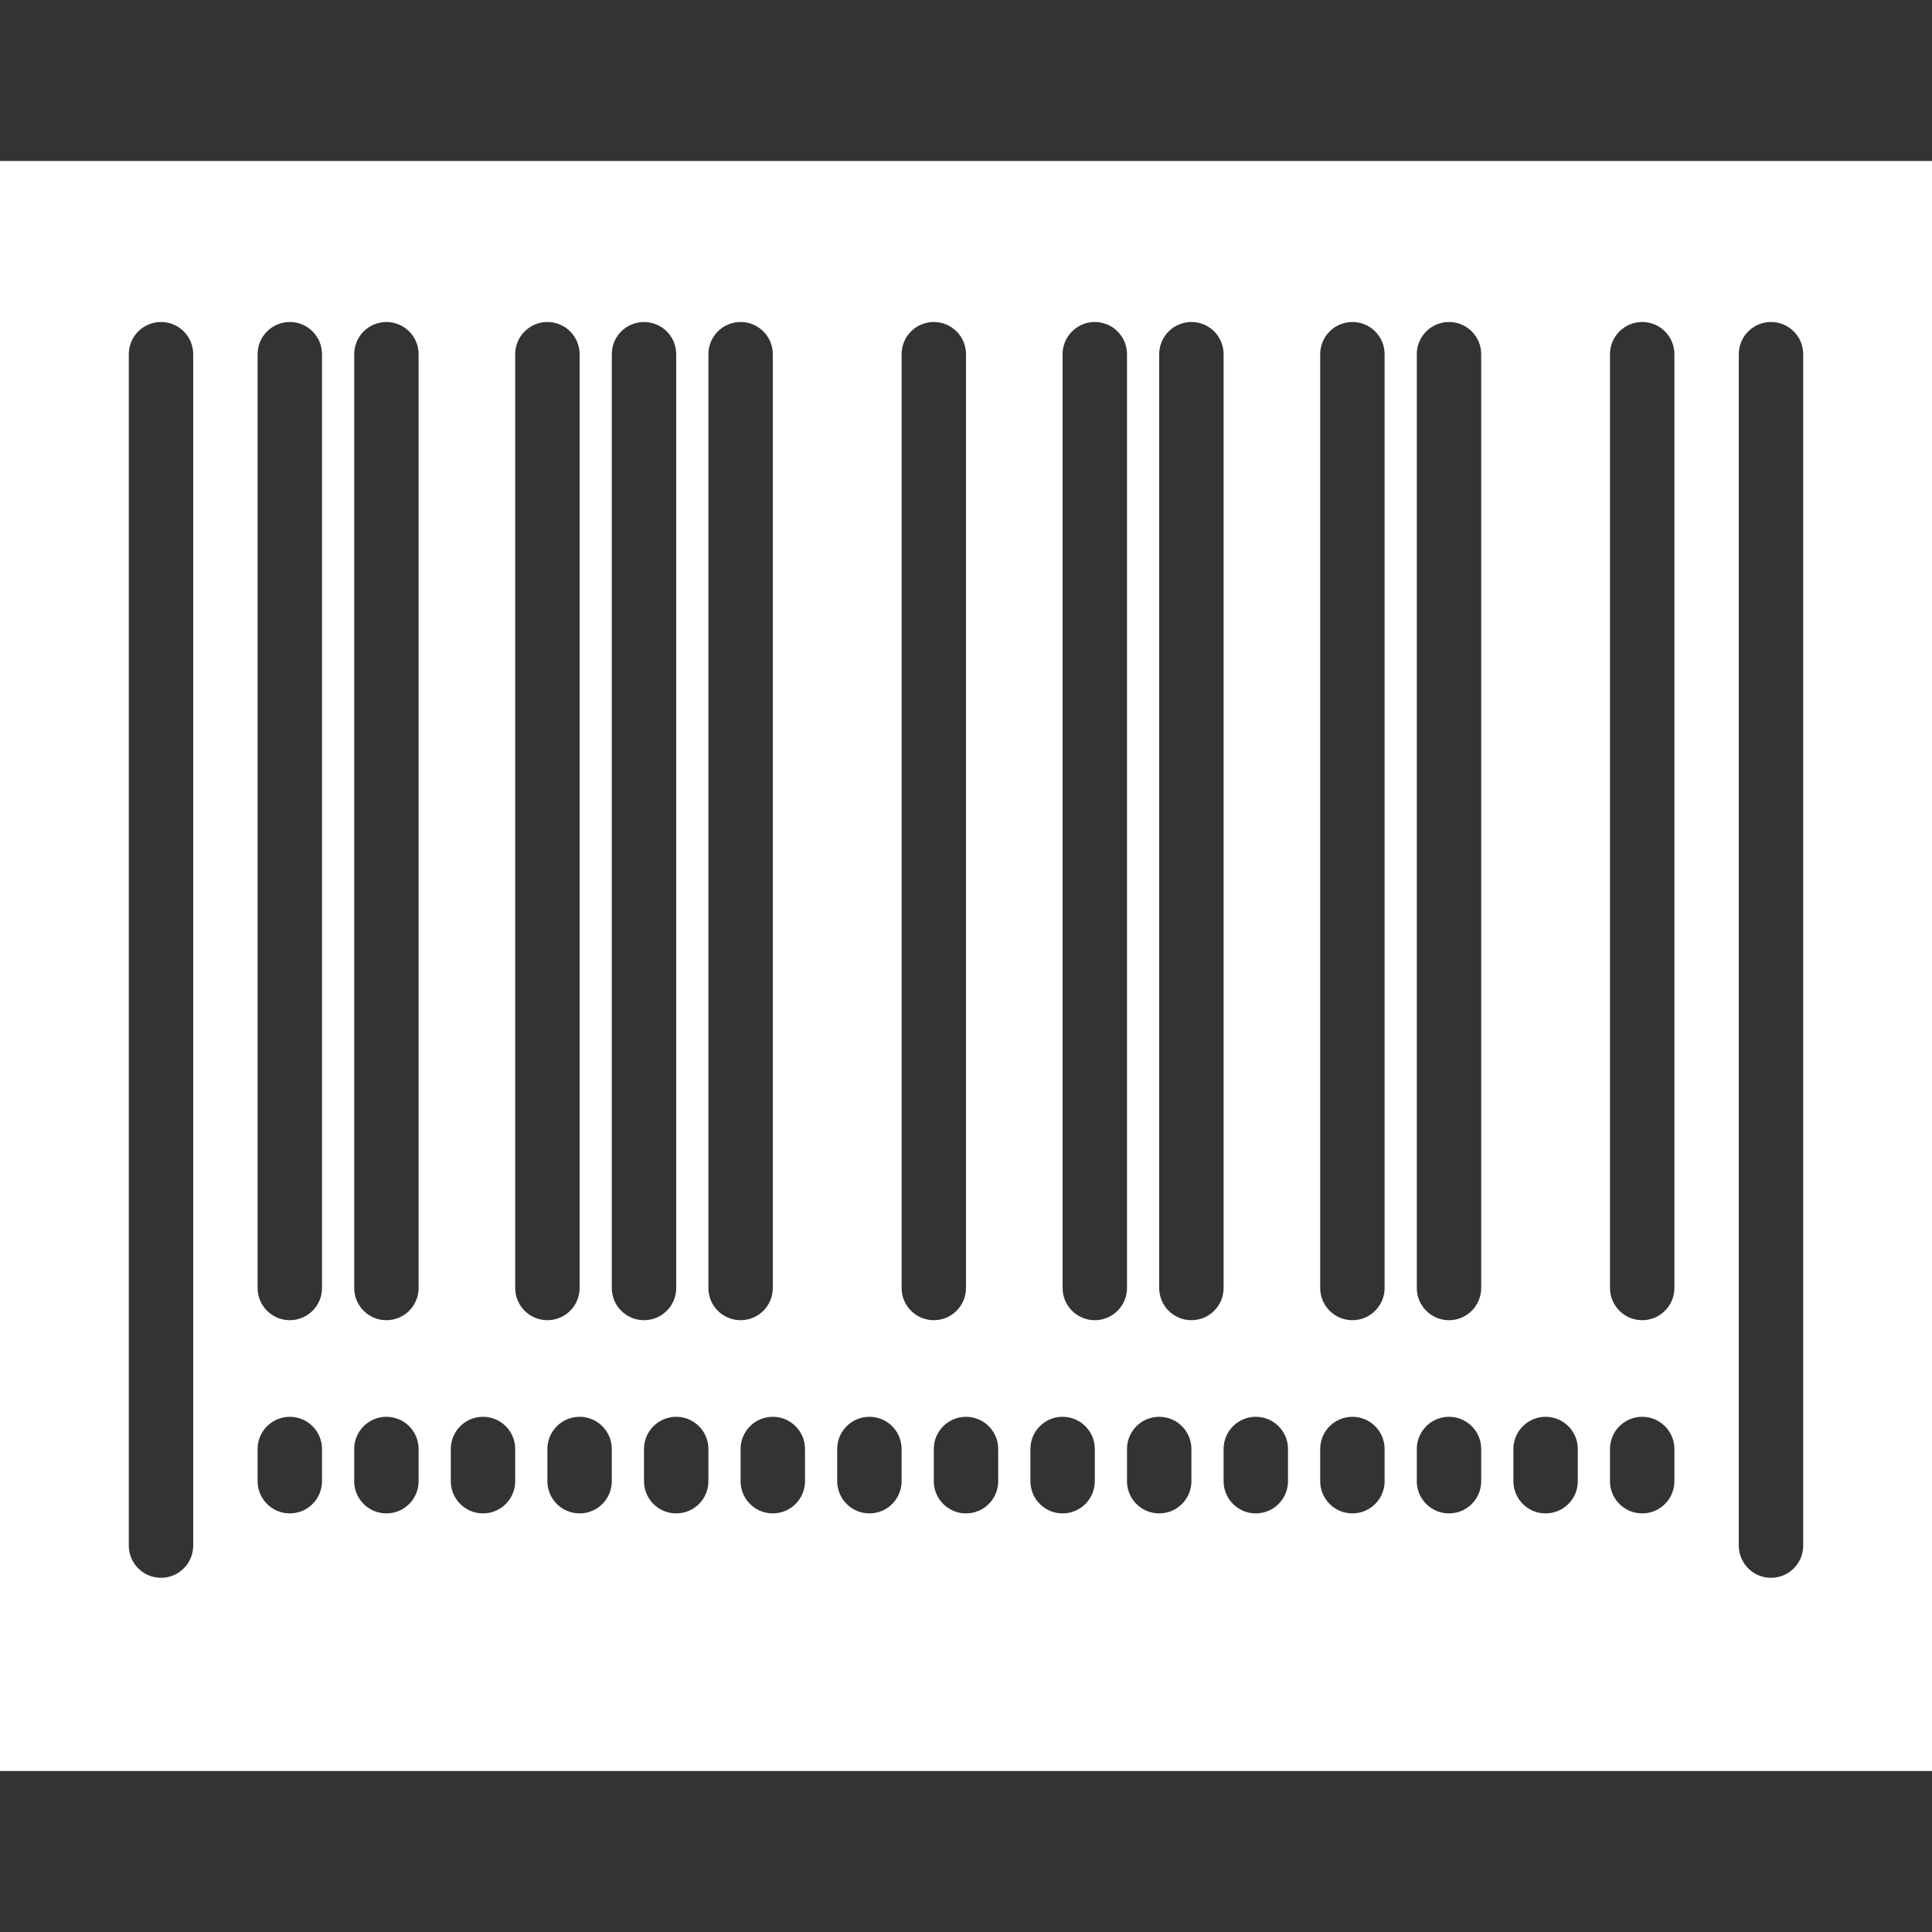 <?xml version="1.0" encoding="iso-8859-1"?>
<!-- Generator: Adobe Illustrator 18.0.0, SVG Export Plug-In . SVG Version: 6.00 Build 0)  -->
<!DOCTYPE svg PUBLIC "-//W3C//DTD SVG 1.1//EN" "http://www.w3.org/Graphics/SVG/1.1/DTD/svg11.dtd">
<svg xmlns="http://www.w3.org/2000/svg" xmlns:xlink="http://www.w3.org/1999/xlink" version="1.1" id="Capa_1" x="0px" y="0px" viewBox="0 0 60 60" style="enable-background:new 0 0 60 60;" xml:space="preserve" width="512px" height="512px">
<rect x="0" y="0" width="60" height="60" fill="#333333" stroke="none"/>
<path d="M0,5v50h60V5H0z M6,48c0,0.553-0.448,1-1,1s-1-0.447-1-1V11c0-0.553,0.448-1,1-1s1,0.447,1,1V48z M10,46  c0,0.553-0.448,1-1,1s-1-0.447-1-1v-1c0-0.553,0.448-1,1-1s1,0.447,1,1V46z M10,40c0,0.553-0.448,1-1,1s-1-0.447-1-1V11  c0-0.553,0.448-1,1-1s1,0.447,1,1V40z M13,46c0,0.553-0.448,1-1,1s-1-0.447-1-1v-1c0-0.553,0.448-1,1-1s1,0.447,1,1V46z M13,40  c0,0.553-0.448,1-1,1s-1-0.447-1-1V11c0-0.553,0.448-1,1-1s1,0.447,1,1V40z M16,46c0,0.553-0.448,1-1,1s-1-0.447-1-1v-1  c0-0.553,0.448-1,1-1s1,0.447,1,1V46z M16,40V11c0-0.553,0.448-1,1-1s1,0.447,1,1v29c0,0.553-0.448,1-1,1S16,40.553,16,40z M19,46  c0,0.553-0.448,1-1,1s-1-0.447-1-1v-1c0-0.553,0.448-1,1-1s1,0.447,1,1V46z M19,40V11c0-0.553,0.448-1,1-1s1,0.447,1,1v29  c0,0.553-0.448,1-1,1S19,40.553,19,40z M22,46c0,0.553-0.448,1-1,1s-1-0.447-1-1v-1c0-0.553,0.448-1,1-1s1,0.447,1,1V46z M22,40V11  c0-0.553,0.448-1,1-1s1,0.447,1,1v29c0,0.553-0.448,1-1,1S22,40.553,22,40z M25,46c0,0.553-0.448,1-1,1s-1-0.447-1-1v-1  c0-0.553,0.448-1,1-1s1,0.447,1,1V46z M28,46c0,0.553-0.448,1-1,1s-1-0.447-1-1v-1c0-0.553,0.448-1,1-1s1,0.447,1,1V46z M28,40V11  c0-0.553,0.448-1,1-1s1,0.447,1,1v29c0,0.553-0.448,1-1,1S28,40.553,28,40z M31,46c0,0.553-0.448,1-1,1s-1-0.447-1-1v-1  c0-0.553,0.448-1,1-1s1,0.447,1,1V46z M34,46c0,0.553-0.448,1-1,1s-1-0.447-1-1v-1c0-0.553,0.448-1,1-1s1,0.447,1,1V46z M34,41  c-0.552,0-1-0.447-1-1V11c0-0.553,0.448-1,1-1s1,0.447,1,1v29C35,40.553,34.552,41,34,41z M37,46c0,0.553-0.448,1-1,1s-1-0.447-1-1  v-1c0-0.553,0.448-1,1-1s1,0.447,1,1V46z M37,41c-0.552,0-1-0.447-1-1V11c0-0.553,0.448-1,1-1s1,0.447,1,1v29  C38,40.553,37.552,41,37,41z M40,46c0,0.553-0.448,1-1,1s-1-0.447-1-1v-1c0-0.553,0.448-1,1-1s1,0.447,1,1V46z M43,46  c0,0.553-0.448,1-1,1s-1-0.447-1-1v-1c0-0.553,0.448-1,1-1s1,0.447,1,1V46z M43,40c0,0.553-0.448,1-1,1s-1-0.447-1-1V11  c0-0.553,0.448-1,1-1s1,0.447,1,1V40z M46,46c0,0.553-0.448,1-1,1s-1-0.447-1-1v-1c0-0.553,0.448-1,1-1s1,0.447,1,1V46z M46,40  c0,0.553-0.448,1-1,1s-1-0.447-1-1V11c0-0.553,0.448-1,1-1s1,0.447,1,1V40z M49,46c0,0.553-0.448,1-1,1s-1-0.447-1-1v-1  c0-0.553,0.448-1,1-1s1,0.447,1,1V46z M52,46c0,0.553-0.448,1-1,1s-1-0.447-1-1v-1c0-0.553,0.448-1,1-1s1,0.447,1,1V46z M52,40  c0,0.553-0.448,1-1,1s-1-0.447-1-1V11c0-0.553,0.448-1,1-1s1,0.447,1,1V40z M56,48c0,0.553-0.448,1-1,1s-1-0.447-1-1V11  c0-0.553,0.448-1,1-1s1,0.447,1,1V48z" fill="#FFFFFF"/>
<g>
</g>
<g>
</g>
<g>
</g>
<g>
</g>
<g>
</g>
<g>
</g>
<g>
</g>
<g>
</g>
<g>
</g>
<g>
</g>
<g>
</g>
<g>
</g>
<g>
</g>
<g>
</g>
<g>
</g>
</svg>
